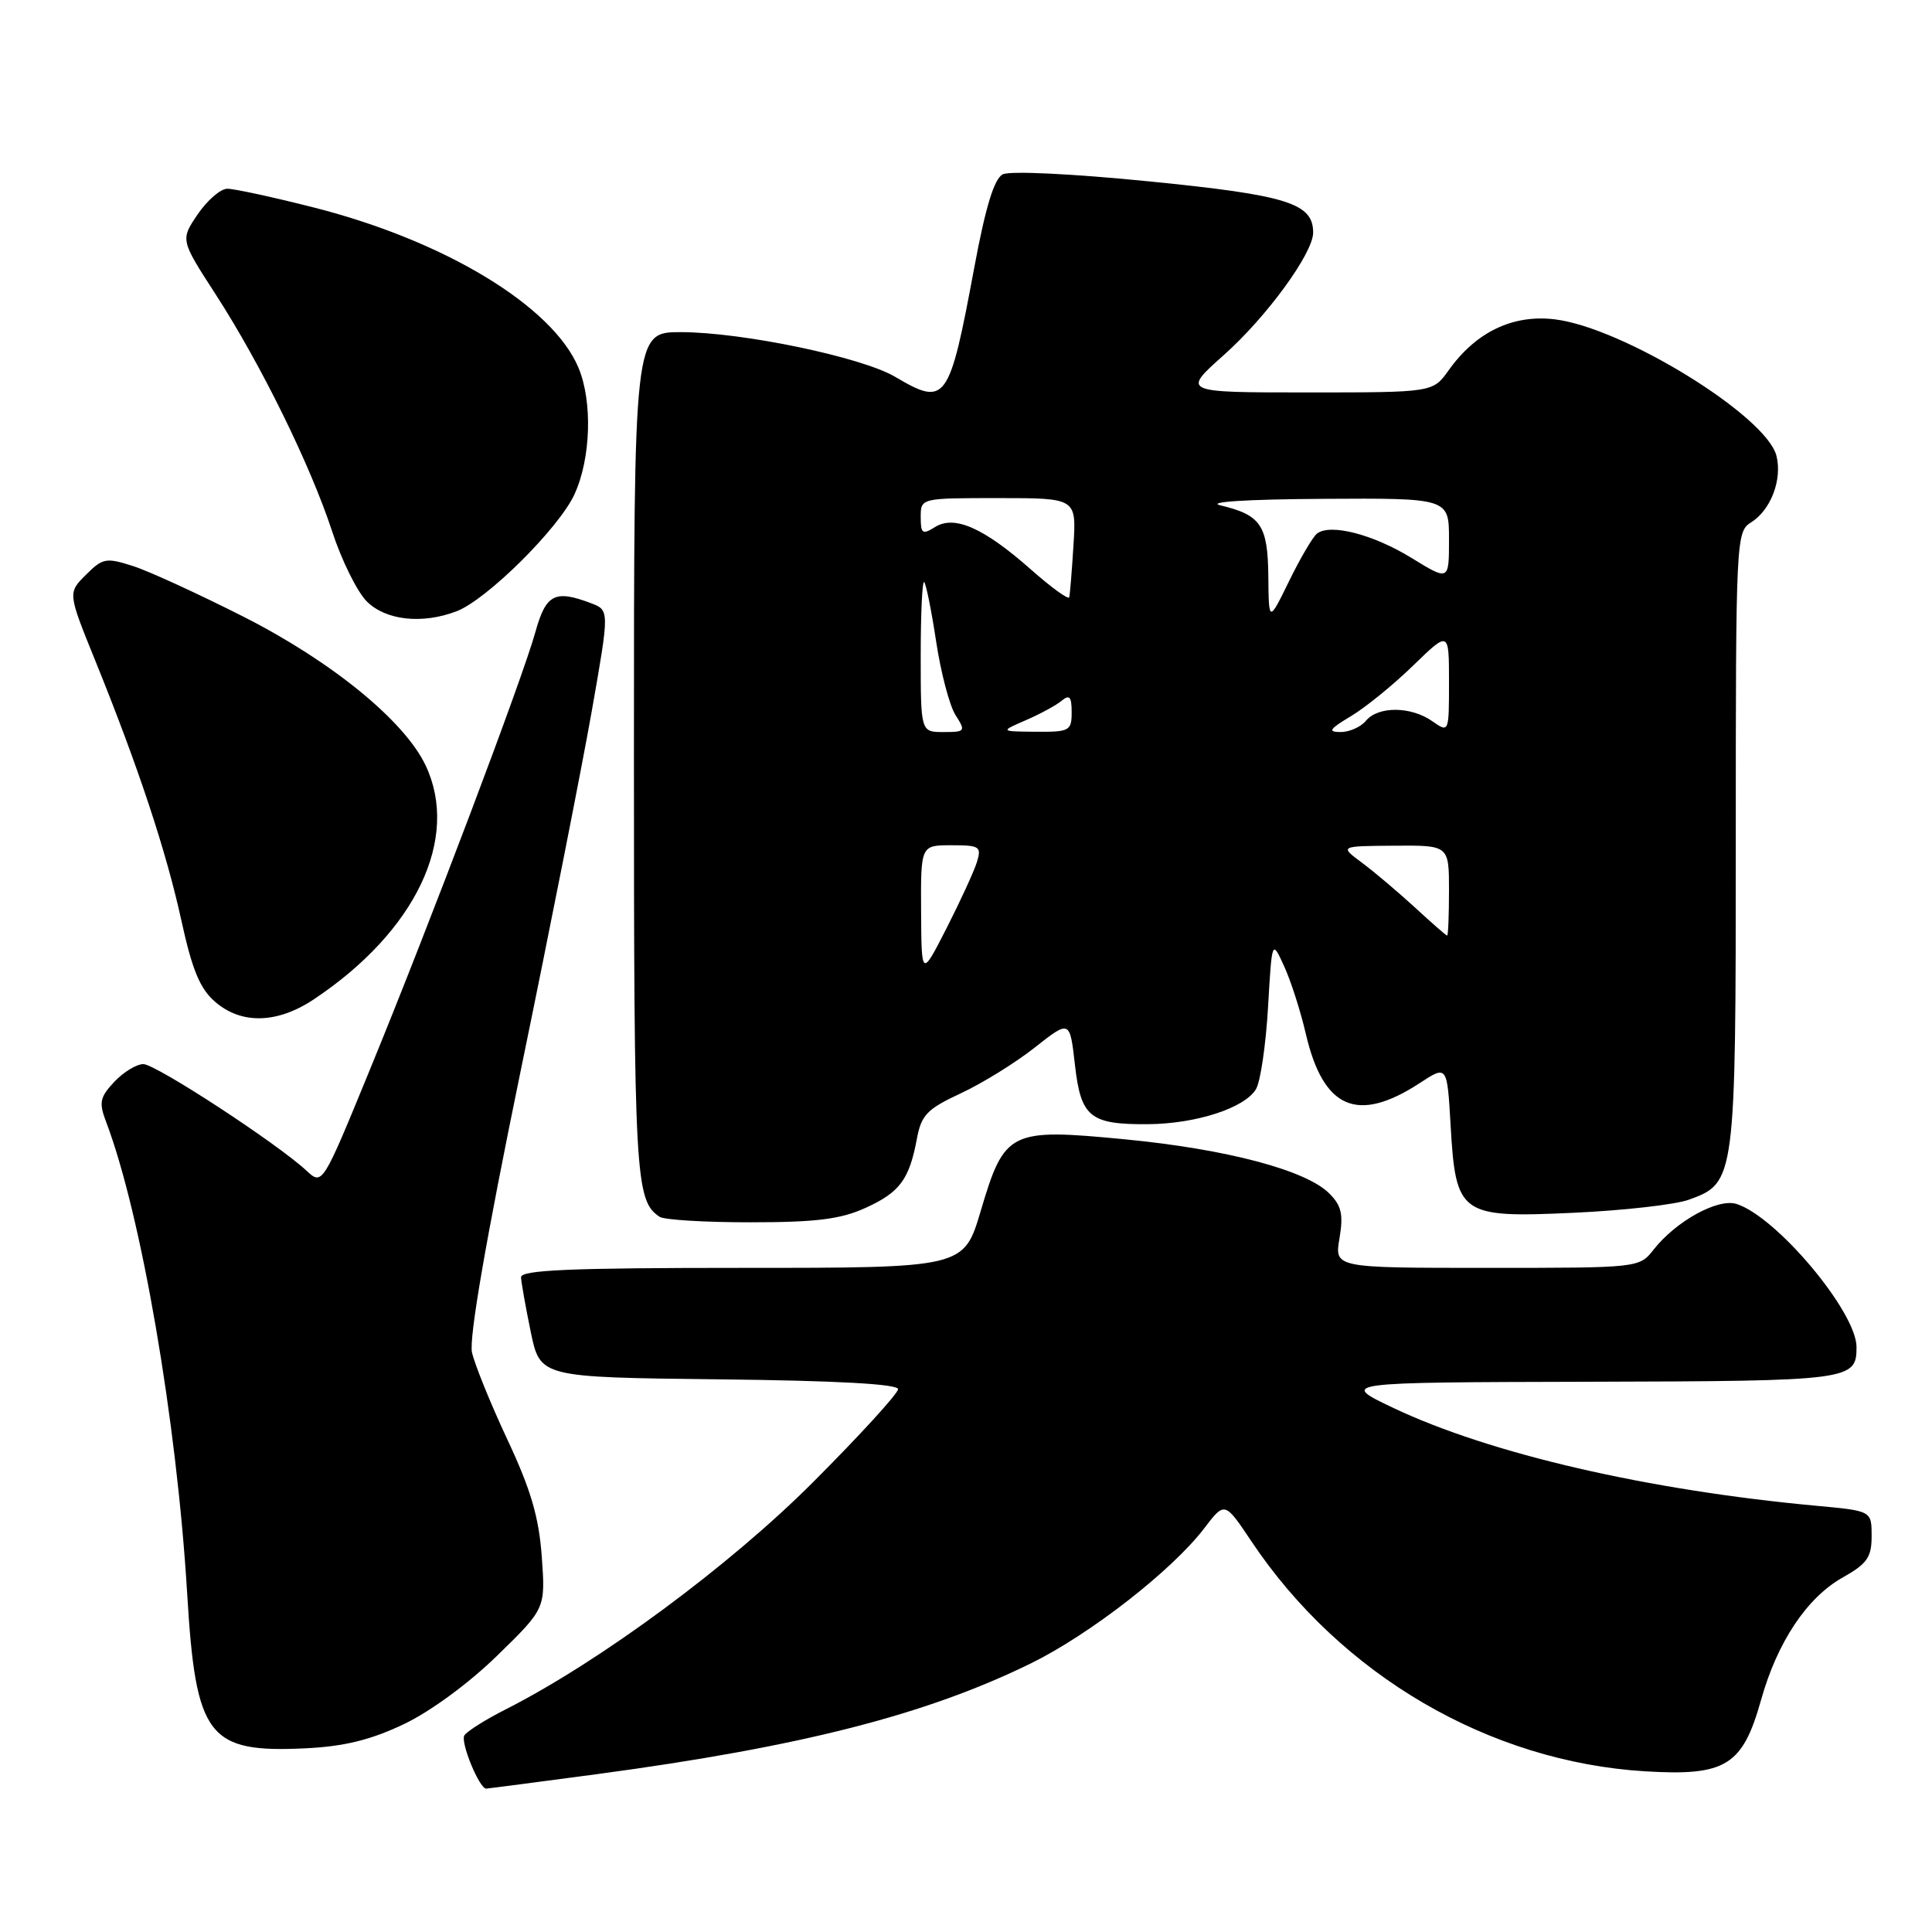 <?xml version="1.0" encoding="UTF-8" standalone="no"?>
<!DOCTYPE svg PUBLIC "-//W3C//DTD SVG 1.1//EN" "http://www.w3.org/Graphics/SVG/1.1/DTD/svg11.dtd" >
<svg xmlns="http://www.w3.org/2000/svg" xmlns:xlink="http://www.w3.org/1999/xlink" version="1.1" viewBox="0 0 256 256">
 <g >
 <path fill="currentColor"
d=" M 79.14 235.08 C 106.16 231.45 122.72 227.22 136.63 220.39 C 144.47 216.53 155.30 208.09 159.55 202.53 C 162.28 198.94 162.28 198.94 165.81 204.22 C 177.67 221.97 197.33 233.45 218.00 234.71 C 228.67 235.35 230.90 233.98 233.35 225.25 C 235.50 217.58 239.43 211.69 244.16 209.03 C 247.41 207.20 248.00 206.36 248.00 203.54 C 248.00 200.20 248.00 200.20 240.75 199.53 C 218.35 197.47 197.45 192.64 184.63 186.56 C 177.50 183.17 177.50 183.17 210.55 183.09 C 245.27 183.00 246.00 182.90 246.00 178.50 C 246.00 173.84 235.41 161.22 230.10 159.53 C 227.63 158.75 222.09 161.80 219.12 165.57 C 217.21 168.00 217.21 168.00 197.02 168.00 C 176.82 168.00 176.82 168.00 177.49 164.08 C 178.02 160.90 177.76 159.76 176.13 158.13 C 173.05 155.05 162.54 152.27 149.10 150.97 C 133.76 149.49 133.11 149.81 129.95 160.46 C 127.71 168.00 127.71 168.00 98.35 168.00 C 75.51 168.00 69.01 168.28 69.04 169.25 C 69.07 169.94 69.65 173.20 70.33 176.50 C 71.58 182.50 71.58 182.50 95.29 182.77 C 110.79 182.94 119.00 183.39 119.00 184.07 C 119.00 184.64 113.94 190.18 107.75 196.38 C 96.68 207.47 79.51 220.16 66.99 226.51 C 64.32 227.86 61.87 229.41 61.53 229.95 C 60.98 230.84 63.51 237.00 64.42 237.00 C 64.62 237.00 71.24 236.13 79.14 235.08 Z  M 53.49 228.47 C 57.01 226.80 62.12 223.05 65.88 219.38 C 72.28 213.14 72.28 213.14 71.79 206.29 C 71.41 201.04 70.35 197.40 67.24 190.77 C 65.01 186.01 62.90 180.81 62.54 179.20 C 62.13 177.31 64.39 164.23 68.99 141.90 C 72.89 122.98 77.13 101.51 78.42 94.18 C 80.76 80.86 80.76 80.86 78.32 79.93 C 73.52 78.11 72.34 78.72 70.94 83.75 C 69.22 89.96 56.95 122.41 48.99 141.79 C 42.72 157.08 42.72 157.08 40.61 155.12 C 36.70 151.49 20.64 141.00 18.99 141.00 C 18.09 141.00 16.36 142.06 15.14 143.35 C 13.24 145.38 13.09 146.10 14.04 148.60 C 18.70 160.83 23.42 188.25 24.80 211.13 C 25.94 230.19 27.55 232.28 40.50 231.66 C 45.61 231.41 49.12 230.55 53.49 228.47 Z  M 114.67 160.06 C 119.23 157.99 120.48 156.31 121.50 150.86 C 122.08 147.74 122.86 146.94 127.29 144.88 C 130.11 143.57 134.52 140.85 137.09 138.82 C 141.76 135.14 141.76 135.14 142.43 141.06 C 143.22 148.05 144.41 149.02 152.18 148.96 C 158.52 148.90 164.95 146.81 166.43 144.31 C 167.02 143.31 167.73 138.45 168.02 133.50 C 168.54 124.50 168.54 124.50 170.14 128.00 C 171.03 129.93 172.33 133.97 173.03 137.00 C 175.35 146.95 179.87 148.90 188.13 143.51 C 191.75 141.14 191.75 141.14 192.21 149.06 C 192.90 161.00 193.45 161.39 208.50 160.70 C 215.10 160.40 221.98 159.62 223.78 158.97 C 229.96 156.73 230.00 156.43 230.00 111.29 C 230.00 71.32 230.04 70.45 232.04 69.21 C 234.64 67.58 236.18 63.55 235.39 60.40 C 234.06 55.10 215.01 43.38 205.99 42.31 C 200.43 41.65 195.56 44.00 191.95 49.07 C 189.86 52.00 189.86 52.00 173.23 52.00 C 156.60 52.00 156.60 52.00 162.18 47.03 C 167.86 41.97 174.00 33.54 174.00 30.82 C 174.00 26.93 170.58 25.86 152.32 24.04 C 142.13 23.02 133.80 22.62 132.87 23.10 C 131.73 23.69 130.59 27.41 129.09 35.49 C 125.77 53.31 125.34 53.90 118.61 49.93 C 114.18 47.32 98.43 44.03 90.25 44.01 C 84.00 44.00 84.00 44.00 84.00 100.07 C 84.00 156.09 84.17 159.08 87.40 161.23 C 88.00 161.64 93.45 161.97 99.50 161.96 C 108.15 161.96 111.39 161.55 114.67 160.06 Z  M 41.61 132.40 C 55.10 123.40 60.97 111.07 56.39 101.41 C 53.59 95.52 44.00 87.68 32.33 81.75 C 26.37 78.73 19.76 75.69 17.64 75.01 C 14.05 73.86 13.61 73.94 11.38 76.17 C 8.98 78.56 8.98 78.56 12.62 87.53 C 18.34 101.65 22.03 112.79 24.04 122.00 C 25.47 128.53 26.50 131.02 28.51 132.75 C 32.00 135.77 36.76 135.64 41.61 132.40 Z  M 60.49 81.00 C 64.49 79.48 74.06 69.99 76.12 65.50 C 78.30 60.76 78.53 53.21 76.65 48.72 C 73.22 40.55 58.91 31.89 41.57 27.49 C 36.17 26.12 31.01 25.00 30.12 25.01 C 29.23 25.01 27.46 26.54 26.20 28.39 C 23.90 31.78 23.90 31.78 28.58 39.01 C 34.59 48.31 41.13 61.62 44.02 70.44 C 45.27 74.26 47.33 78.42 48.60 79.69 C 51.11 82.20 55.93 82.74 60.49 81.00 Z  M 122.05 120.75 C 122.00 112.00 122.00 112.00 126.07 112.00 C 129.83 112.00 130.08 112.17 129.44 114.25 C 129.05 115.49 127.24 119.42 125.42 123.00 C 122.10 129.50 122.10 129.50 122.05 120.75 Z  M 187.46 120.22 C 185.23 118.18 182.08 115.51 180.46 114.31 C 177.50 112.11 177.50 112.11 184.75 112.06 C 192.00 112.00 192.00 112.00 192.00 118.00 C 192.00 121.30 191.89 123.99 191.75 123.97 C 191.61 123.96 189.68 122.27 187.46 120.22 Z  M 122.00 86.83 C 122.00 81.24 122.21 76.87 122.46 77.13 C 122.71 77.38 123.43 80.94 124.05 85.04 C 124.67 89.14 125.82 93.51 126.61 94.75 C 127.98 96.90 127.92 97.00 125.02 97.00 C 122.00 97.00 122.00 97.00 122.00 86.83 Z  M 135.93 95.43 C 137.82 94.61 139.96 93.45 140.68 92.85 C 141.72 91.99 142.00 92.32 142.00 94.38 C 142.00 96.84 141.72 97.00 137.25 96.96 C 132.50 96.92 132.50 96.92 135.93 95.43 Z  M 179.00 94.90 C 180.93 93.75 184.64 90.73 187.25 88.19 C 192.00 83.58 192.00 83.58 192.00 90.34 C 192.00 97.11 192.00 97.11 189.78 95.56 C 186.96 93.58 182.62 93.55 181.00 95.50 C 180.32 96.33 178.80 97.00 177.63 97.00 C 175.89 96.99 176.15 96.61 179.00 94.90 Z  M 168.06 76.37 C 167.99 69.61 167.08 68.24 161.74 66.97 C 159.77 66.51 165.05 66.16 175.25 66.10 C 192.00 66.00 192.00 66.00 192.00 71.49 C 192.00 76.98 192.00 76.98 187.05 73.94 C 181.95 70.80 176.25 69.33 174.50 70.71 C 173.95 71.15 172.29 73.97 170.81 77.00 C 168.12 82.50 168.12 82.50 168.06 76.37 Z  M 136.59 75.45 C 130.35 69.94 126.47 68.22 123.89 69.84 C 122.23 70.88 122.00 70.72 122.00 68.51 C 122.00 66.00 122.00 66.00 132.31 66.00 C 142.63 66.00 142.63 66.00 142.24 72.25 C 142.03 75.69 141.77 78.79 141.68 79.14 C 141.58 79.50 139.29 77.84 136.59 75.45 Z "/>
</g>
</svg>